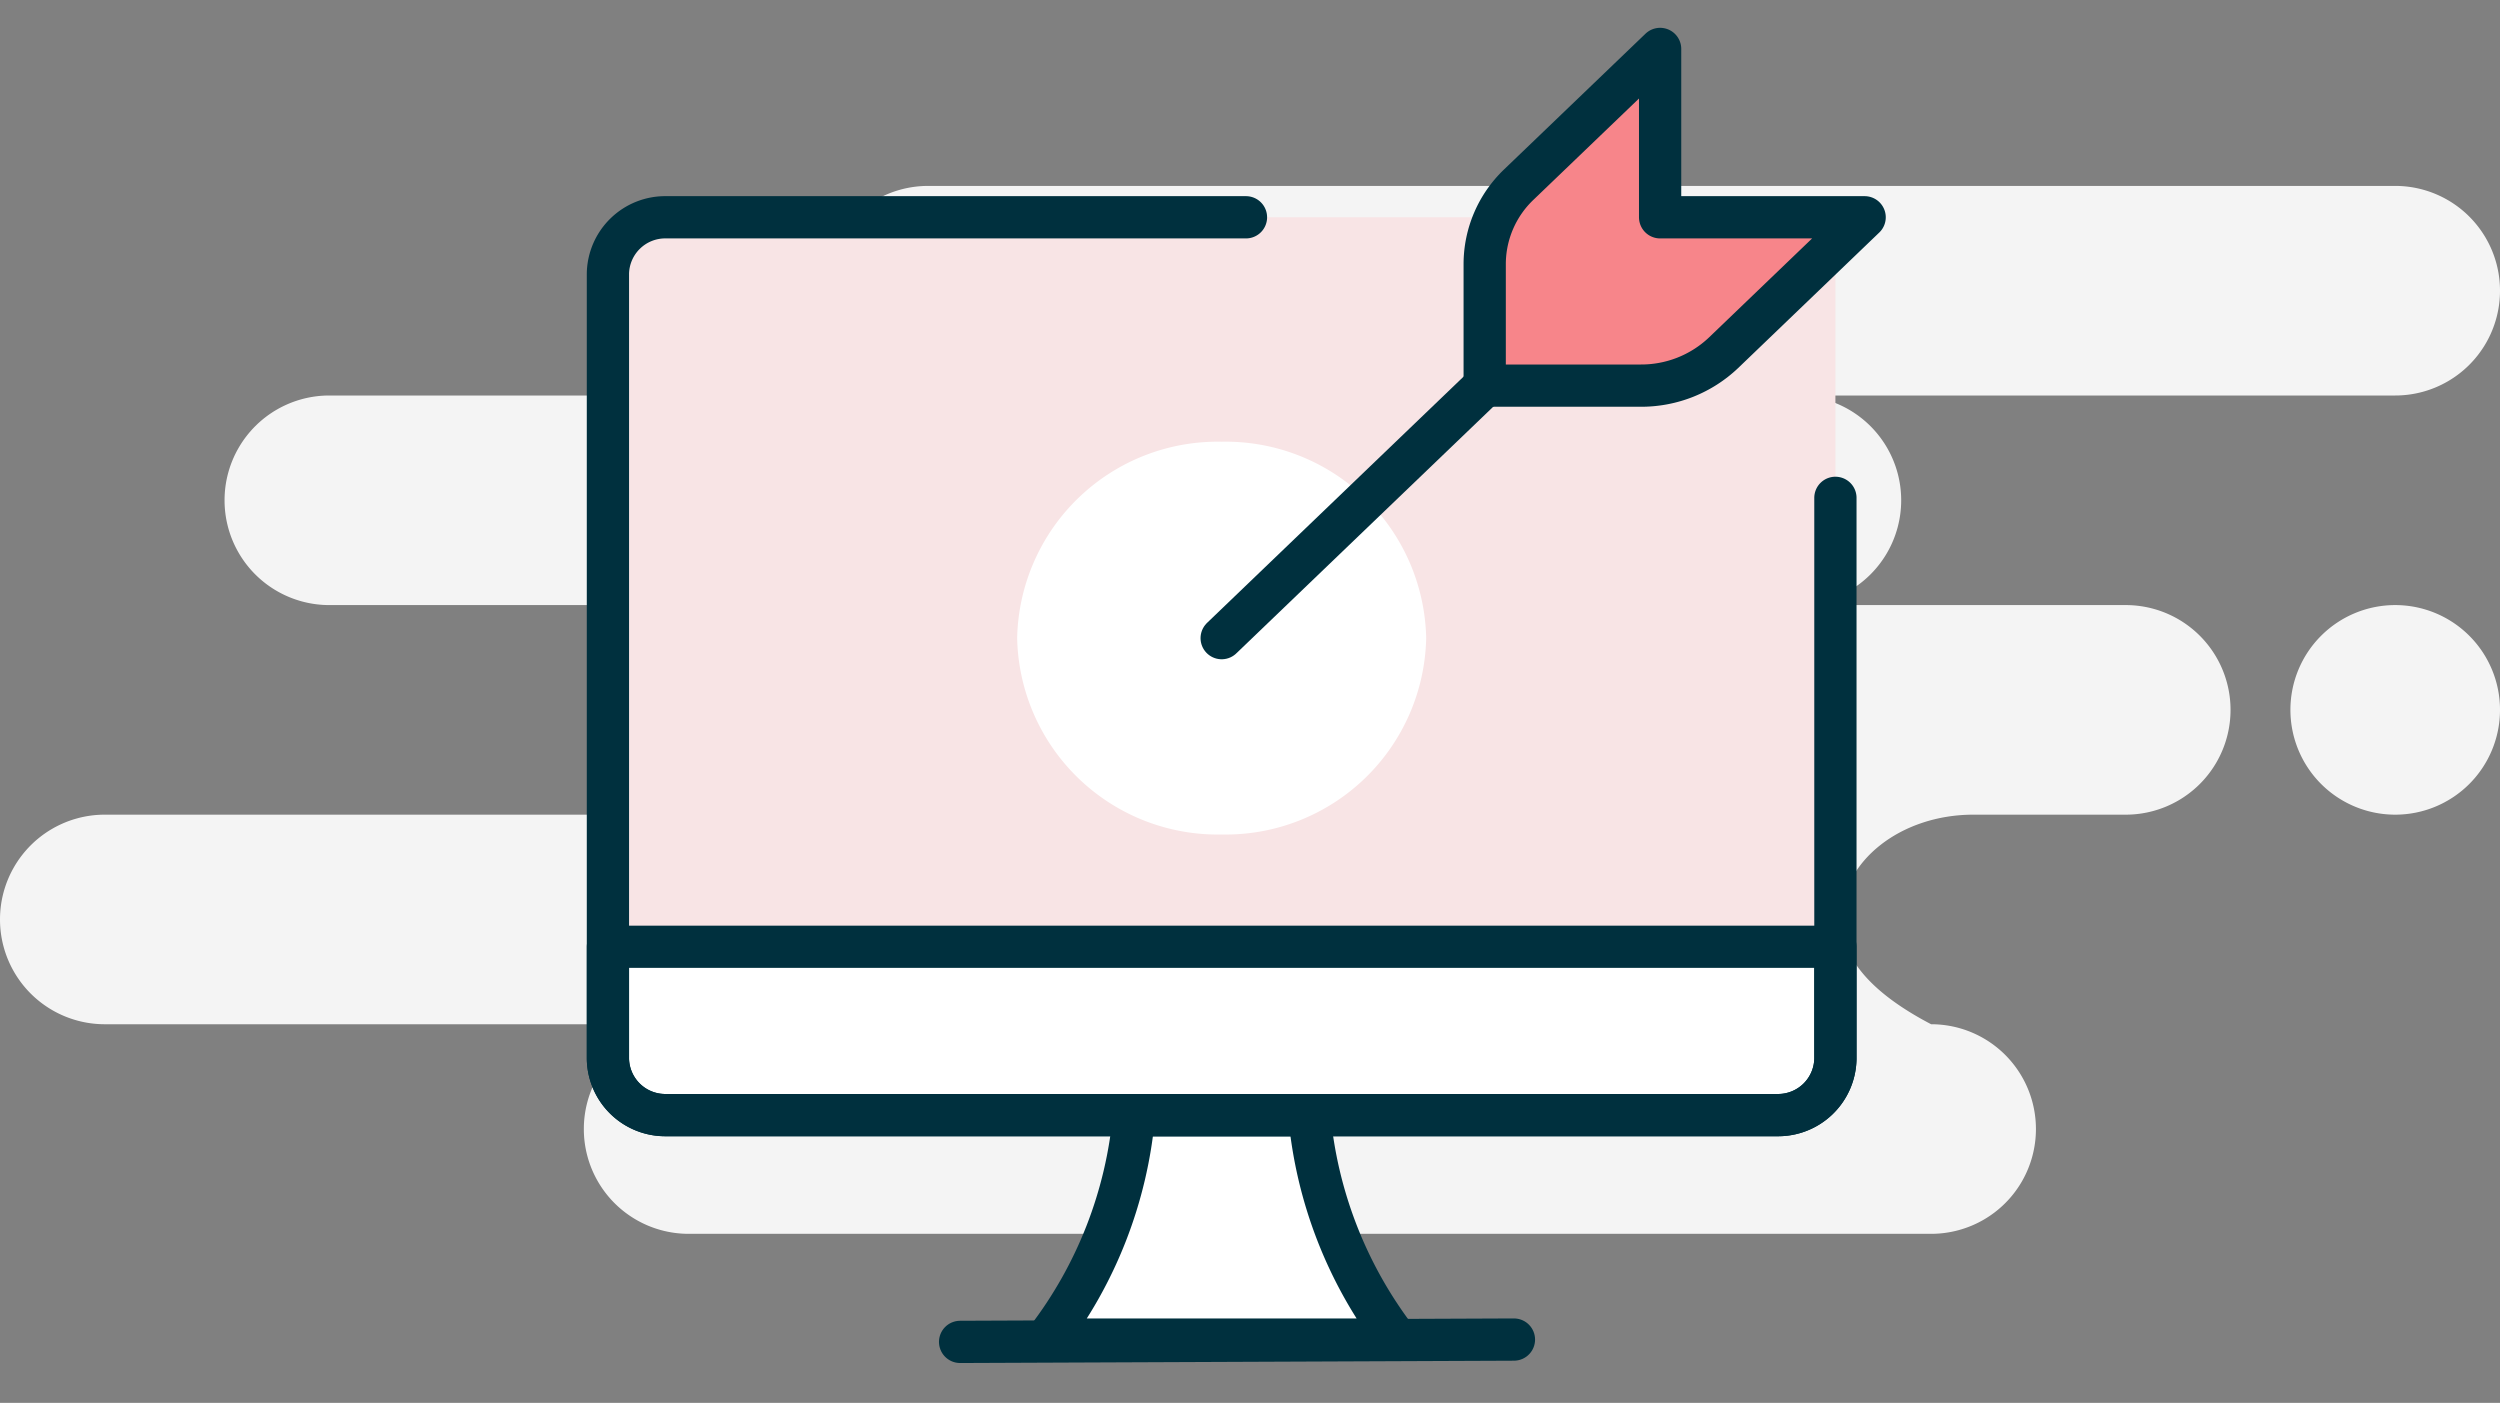 <svg xmlns="http://www.w3.org/2000/svg" xmlns:xlink="http://www.w3.org/1999/xlink" width="147.914" height="83" viewBox="0 0 147.914 83">
  <rect x="0" y="0" width="147.914" height="83" fill="#808080" stroke="none"/>
  <defs>
    <clipPath id="clip-path">
      <rect id="Rectangle_5108" data-name="Rectangle 5108" width="83" height="83" transform="translate(0.5 0.5)" fill="#fff"/>
    </clipPath>
  </defs>
  <g id="Strategic_Planning" data-name="Strategic Planning" transform="translate(-338 -2034)">
    <path id="Background" d="M141.714,0a6.2,6.2,0,0,1,0,12.4H106.285a6.2,6.2,0,0,1,0,12.4h19.486a6.2,6.2,0,1,1,0,12.4H116.76c-4.317,0-7.817,2.776-7.817,6.2q0,3.424,5.314,6.2a6.2,6.2,0,1,1,0,12.4H40.743a6.2,6.2,0,1,1,0-12.4H6.2a6.2,6.2,0,1,1,0-12.4H41.628a6.2,6.2,0,0,0,0-12.4H19.486a6.2,6.2,0,0,1,0-12.4H54.914a6.2,6.2,0,1,1,0-12.4Zm0,24.8a6.2,6.2,0,1,1-6.2,6.2A6.2,6.2,0,0,1,141.714,24.8Z" transform="translate(338 2045)" fill="#f4f4f4" fill-rule="evenodd"/>
    <g id="target-center-monitor" transform="translate(369.5 2033.5)" clip-path="url(#clip-path)">
      <path id="Path_50581" data-name="Path 50581" d="M73.875,20.42v33.2a3.392,3.392,0,0,1-3.458,3.32H4.708A3.392,3.392,0,0,1,1.25,53.62V7.14A3.393,3.393,0,0,1,4.708,3.82H70.417a3.458,3.458,0,0,1,3.458,3.458Z" transform="translate(3.218 9.536)" fill="#f8e4e5"/>
      <path id="Path_50582" data-name="Path 50582" d="M20.354,30.9a11.869,11.869,0,0,0,12.1-11.62,11.869,11.869,0,0,0-12.1-11.62,11.869,11.869,0,0,0-12.1,11.62,11.869,11.869,0,0,0,12.1,11.62Z" transform="translate(20.427 18.974)" fill="#fff"/>
      <path id="Path_50583" data-name="Path 50583" d="M11.75,21.64,27.313,6.7" transform="translate(29.031 16.616)" fill="none" stroke="#00303e" stroke-linecap="round" stroke-linejoin="round" stroke-width="2.5"/>
      <path id="Path_50584" data-name="Path 50584" d="M18.277,8.956a6.513,6.513,0,0,0-2.027,4.7V20.86h9.237a7.069,7.069,0,0,0,4.894-1.944L38.729,10.9h-12.1V.94Z" transform="translate(40.093 2.456)" fill="#f7858a" stroke="#00303e" stroke-linecap="round" stroke-linejoin="round" stroke-width="2.5"/>
      <path id="Path_50585" data-name="Path 50585" d="M29.5,32.46H8.75a25.531,25.531,0,0,0,5.188-13.28H24.313A25.659,25.659,0,0,0,29.5,32.46Z" transform="translate(21.656 47.296)" fill="#fff" stroke="#00303e" stroke-linecap="round" stroke-linejoin="round" stroke-width="2.5"/>
      <path id="Path_50586" data-name="Path 50586" d="M7.275,23.158l32.768-.138" transform="translate(18.03 56.736)" fill="none" stroke="#00303e" stroke-linecap="round" stroke-linejoin="round" stroke-width="2.5"/>
      <path id="Path_50587" data-name="Path 50587" d="M4.708,26.26H70.417a3.392,3.392,0,0,0,3.458-3.32V16.3H1.25v6.64a3.392,3.392,0,0,0,3.458,3.32Z" transform="translate(3.218 40.216)" fill="#fff" stroke="#00303e" stroke-linecap="round" stroke-linejoin="round" stroke-width="2.5"/>
      <path id="Path_50588" data-name="Path 50588" d="M73.875,20.42v33.2a3.392,3.392,0,0,1-3.458,3.32H4.708A3.392,3.392,0,0,1,1.25,53.62V7.14A3.393,3.393,0,0,1,4.708,3.82H39" transform="translate(3.218 9.536)" fill="none" stroke="#00303e" stroke-linecap="round" stroke-linejoin="round" stroke-width="2.5"/>
    </g>
  </g>
</svg>
